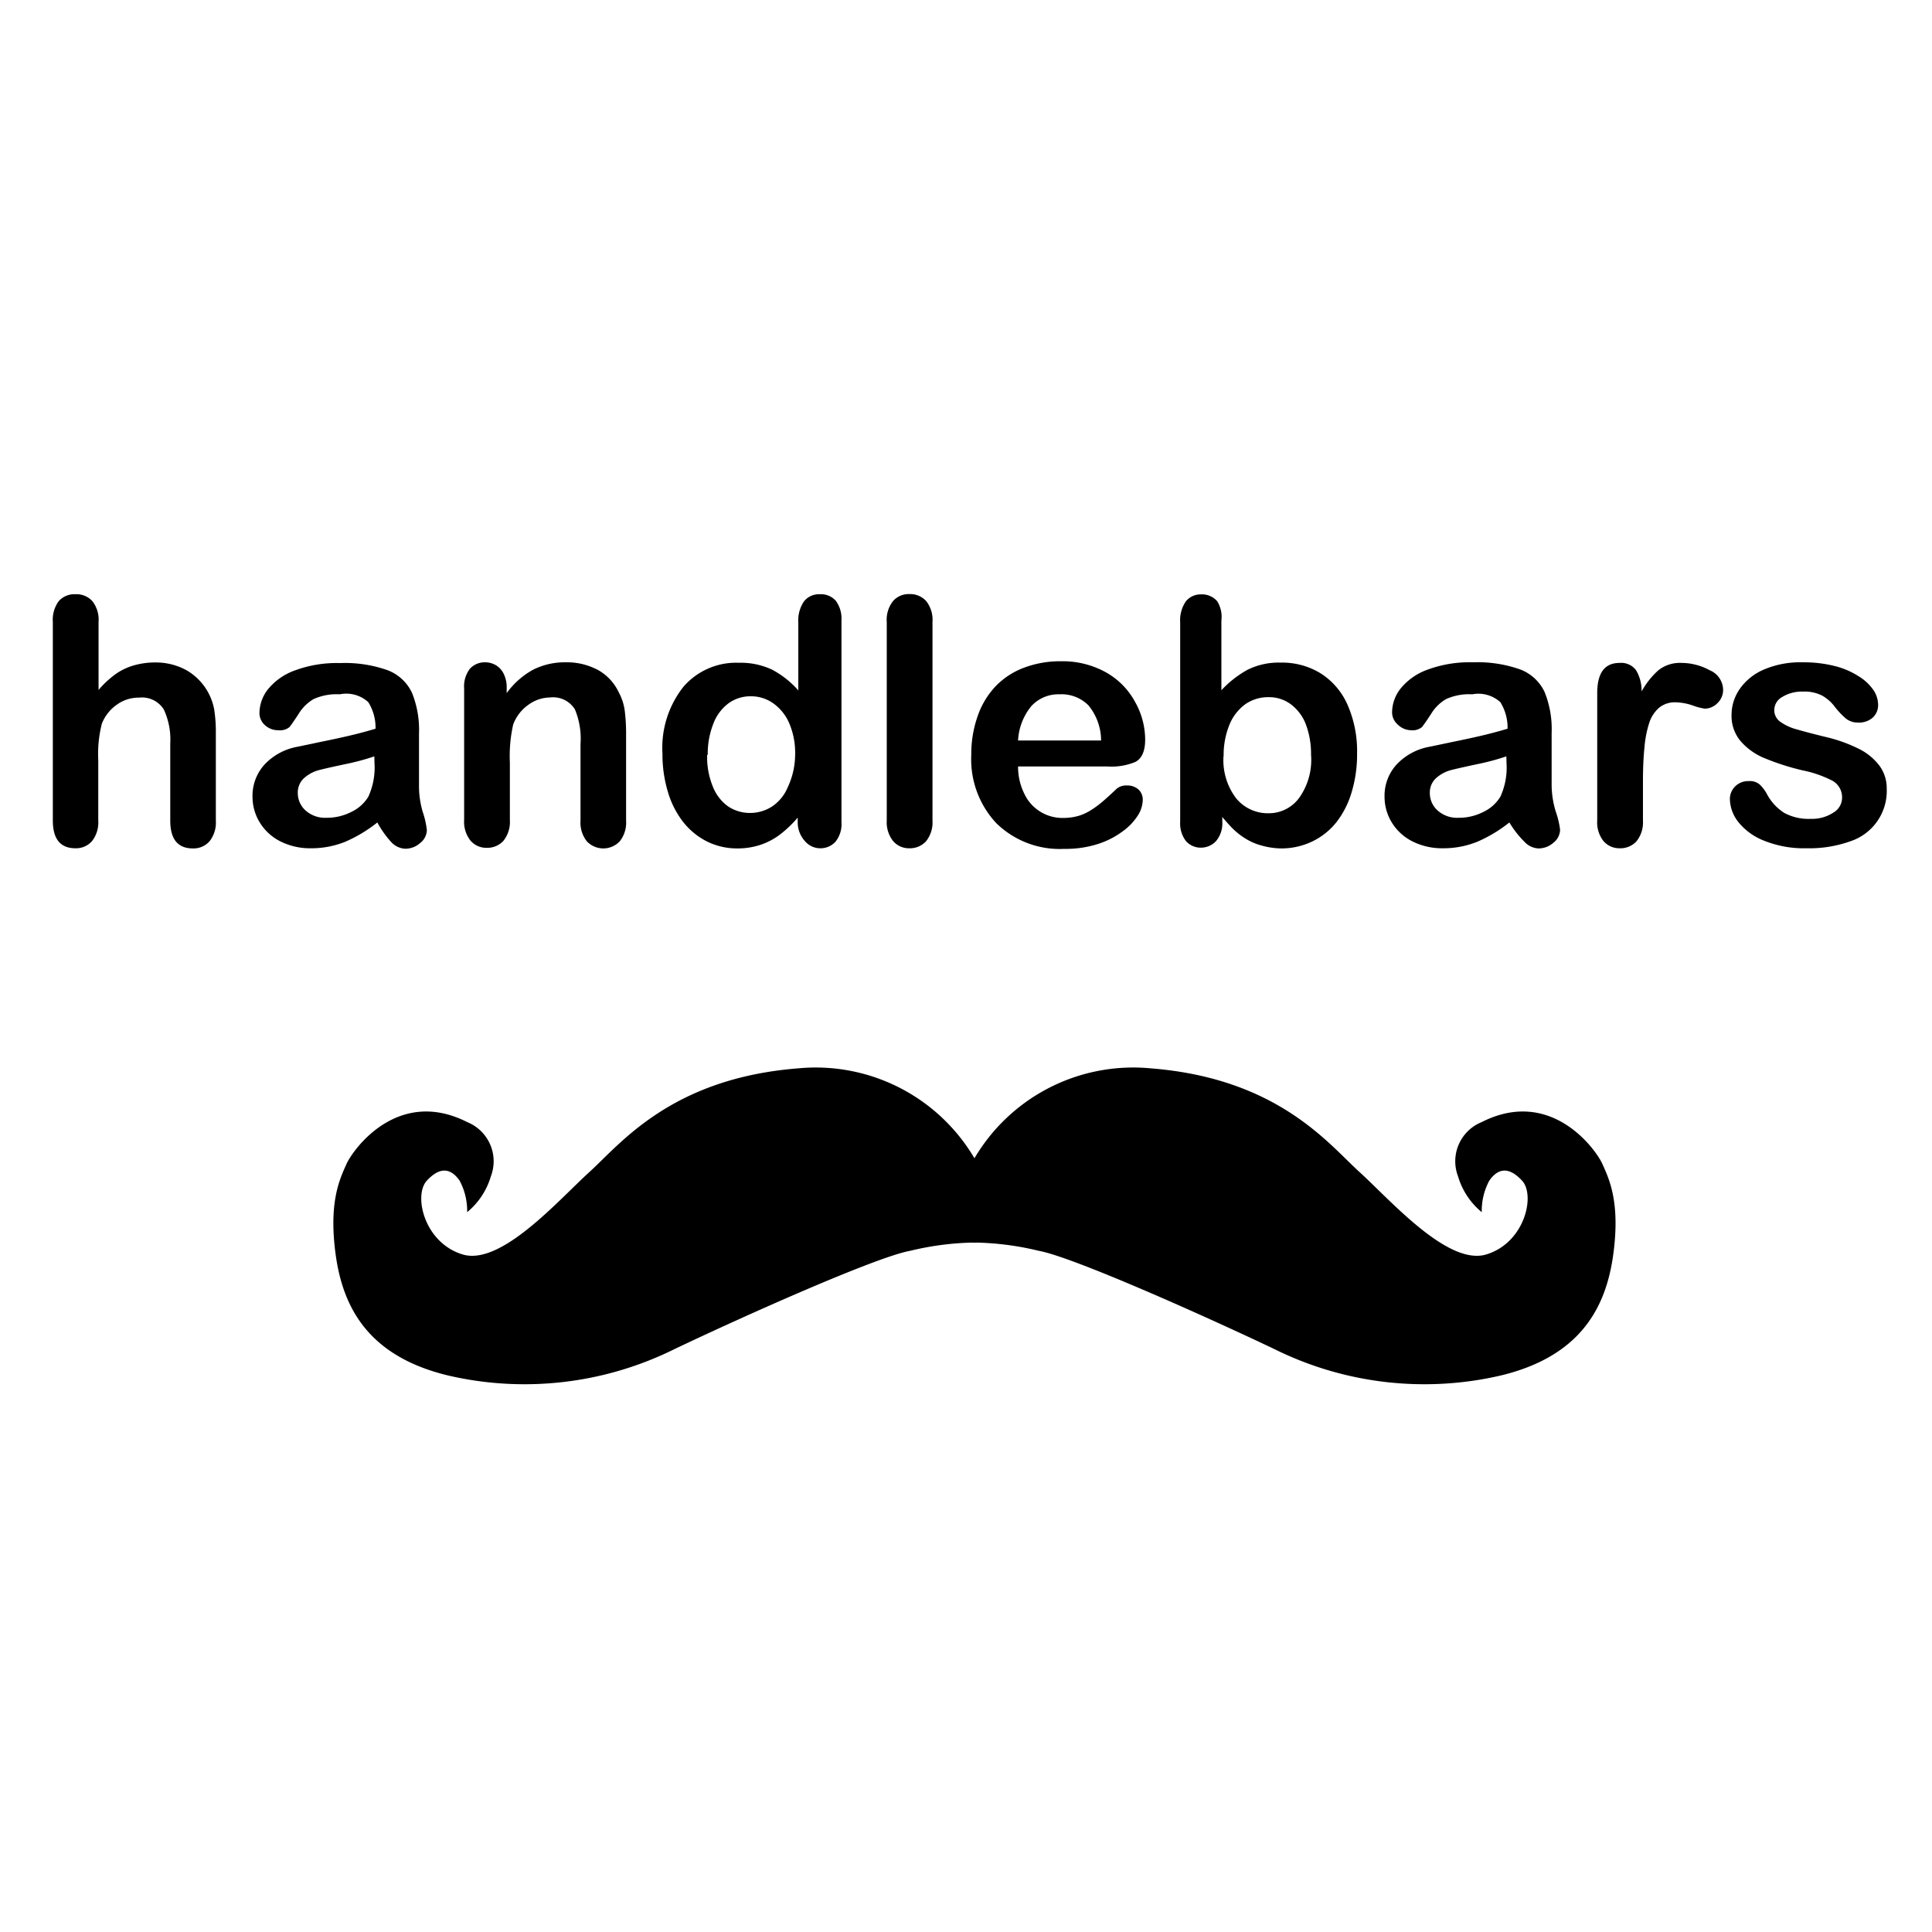 <svg id="Handlebars" xmlns="http://www.w3.org/2000/svg" viewBox="0 0 128 128"><title>Artboard 5</title><g id="original-wordmark"><g id="handlebars-2" data-name="handlebars"><path d="M6.53,41.21v4.5a6.47,6.47,0,0,1,1.13-1.05,4,4,0,0,1,1.22-.58,5.1,5.1,0,0,1,1.43-.19,4.21,4.21,0,0,1,2,.49A3.79,3.79,0,0,1,14.19,47a9.57,9.57,0,0,1,.11,1.55v5.81a2,2,0,0,1-.42,1.38,1.41,1.41,0,0,1-1.1.47q-1.5,0-1.5-1.84V49.24A4.69,4.69,0,0,0,10.85,47a1.71,1.71,0,0,0-1.64-.78,2.46,2.46,0,0,0-1.46.46,2.78,2.78,0,0,0-1,1.26,8.09,8.09,0,0,0-.24,2.41v4a2,2,0,0,1-.41,1.37A1.4,1.4,0,0,1,5,56.2q-1.5,0-1.5-1.84V41.21a2.08,2.08,0,0,1,.39-1.38A1.38,1.38,0,0,1,5,39.37a1.41,1.41,0,0,1,1.13.47A2,2,0,0,1,6.53,41.21Z"/><path d="M25,54.49a9.37,9.37,0,0,1-2.13,1.28,6,6,0,0,1-2.3.43,4.36,4.36,0,0,1-2-.46,3.37,3.37,0,0,1-1.36-1.25,3.24,3.24,0,0,1-.48-1.71,3.06,3.06,0,0,1,.79-2.12,3.94,3.94,0,0,1,2.16-1.18l1.43-.3q1.14-.23,2-.43t1.77-.47a3.17,3.17,0,0,0-.48-1.76A2.16,2.16,0,0,0,22.51,46a3.69,3.69,0,0,0-1.74.32,2.84,2.84,0,0,0-1,1q-.42.64-.59.85a1,1,0,0,1-.74.21,1.29,1.29,0,0,1-.88-.33,1.07,1.07,0,0,1-.37-.84,2.57,2.57,0,0,1,.57-1.55,4.05,4.05,0,0,1,1.77-1.24,8,8,0,0,1,3-.49,8.46,8.46,0,0,1,3.14.47,2.93,2.93,0,0,1,1.62,1.49,6.53,6.53,0,0,1,.47,2.71q0,1.07,0,1.81t0,1.65A6.1,6.1,0,0,0,28,53.77,5.64,5.64,0,0,1,28.28,55a1.12,1.12,0,0,1-.44.85,1.47,1.47,0,0,1-1,.38,1.34,1.34,0,0,1-.92-.44A6.46,6.46,0,0,1,25,54.49Zm-.2-4.38a15.3,15.3,0,0,1-1.94.52q-1.27.27-1.76.4a2.4,2.4,0,0,0-.93.5,1.28,1.28,0,0,0-.44,1,1.54,1.54,0,0,0,.52,1.17,1.93,1.93,0,0,0,1.37.48,3.55,3.55,0,0,0,1.66-.39,2.63,2.63,0,0,0,1.12-1,4.64,4.64,0,0,0,.41-2.26Z"/><path d="M33.57,45.55v.37a5.31,5.31,0,0,1,1.75-1.55,4.66,4.66,0,0,1,2.18-.49,4.35,4.35,0,0,1,2.14.52A3.31,3.31,0,0,1,41,45.88a3.51,3.51,0,0,1,.39,1.2,12.36,12.36,0,0,1,.09,1.64v5.64a2,2,0,0,1-.42,1.38,1.5,1.5,0,0,1-2.18,0,2,2,0,0,1-.42-1.37V49.31A5.05,5.05,0,0,0,38.09,47a1.7,1.7,0,0,0-1.66-.79A2.46,2.46,0,0,0,35,46.7,2.78,2.78,0,0,0,34,48a9.48,9.48,0,0,0-.22,2.53v3.8a2,2,0,0,1-.43,1.38,1.44,1.44,0,0,1-1.1.46,1.37,1.37,0,0,1-1.08-.48,2,2,0,0,1-.42-1.37V45.6a1.91,1.91,0,0,1,.38-1.29,1.31,1.31,0,0,1,1-.43,1.4,1.4,0,0,1,.72.19,1.35,1.35,0,0,1,.52.57A2,2,0,0,1,33.57,45.55Z"/><path d="M52.85,54.47v-.3a7.71,7.71,0,0,1-1.2,1.14,4.53,4.53,0,0,1-1.29.67,4.84,4.84,0,0,1-1.52.23,4.47,4.47,0,0,1-2-.46,4.7,4.7,0,0,1-1.6-1.32,6,6,0,0,1-1-2,8.57,8.57,0,0,1-.35-2.5,6.51,6.51,0,0,1,1.39-4.43,4.61,4.61,0,0,1,3.65-1.59,4.91,4.91,0,0,1,2.21.45,6.17,6.17,0,0,1,1.75,1.38V41.26a2.26,2.26,0,0,1,.37-1.41,1.27,1.27,0,0,1,1.06-.48,1.31,1.31,0,0,1,1.06.44,2,2,0,0,1,.37,1.29V54.47a1.86,1.86,0,0,1-.4,1.3,1.34,1.34,0,0,1-1,.43,1.32,1.32,0,0,1-1-.45A1.85,1.85,0,0,1,52.85,54.47Zm-6-4.45a5.16,5.16,0,0,0,.38,2.1,2.92,2.92,0,0,0,1,1.3,2.59,2.59,0,0,0,1.45.44,2.68,2.68,0,0,0,1.46-.42,2.86,2.86,0,0,0,1.05-1.28A5.16,5.16,0,0,0,52.68,50a5,5,0,0,0-.39-2.08,3.13,3.13,0,0,0-1.07-1.33,2.55,2.55,0,0,0-1.47-.46,2.48,2.48,0,0,0-1.49.47,3,3,0,0,0-1,1.35A5.39,5.39,0,0,0,46.89,50Z"/><path d="M58.75,54.36V41.21a2,2,0,0,1,.41-1.38,1.37,1.37,0,0,1,1.09-.47,1.43,1.43,0,0,1,1.11.46,2,2,0,0,1,.42,1.38V54.36a2,2,0,0,1-.43,1.38,1.44,1.44,0,0,1-1.1.46,1.37,1.37,0,0,1-1.08-.48A2,2,0,0,1,58.75,54.36Z"/><path d="M73.38,50.78H67.45a4,4,0,0,0,.42,1.82,2.78,2.78,0,0,0,2.56,1.59,3.64,3.64,0,0,0,1-.13,3.23,3.23,0,0,0,.87-.4,6.6,6.6,0,0,0,.78-.58q.36-.31.92-.84a1,1,0,0,1,.67-.2,1.1,1.1,0,0,1,.75.26.91.91,0,0,1,.29.72,2,2,0,0,1-.32,1,3.81,3.81,0,0,1-1,1.05,5.51,5.51,0,0,1-1.63.84,7,7,0,0,1-2.26.33A6,6,0,0,1,66,54.53,6.2,6.2,0,0,1,64.35,50a7.53,7.53,0,0,1,.4-2.49,5.5,5.5,0,0,1,1.17-2,5.06,5.06,0,0,1,1.89-1.26,6.77,6.77,0,0,1,2.49-.44,5.9,5.9,0,0,1,3,.75,4.93,4.93,0,0,1,1.9,1.94A5.1,5.1,0,0,1,75.87,49q0,1.14-.65,1.48A4.08,4.08,0,0,1,73.38,50.78Zm-5.93-1.72h5.5a3.68,3.68,0,0,0-.84-2.33A2.51,2.51,0,0,0,70.19,46a2.43,2.43,0,0,0-1.86.78A3.9,3.9,0,0,0,67.45,49.06Z"/><path d="M80.92,41.1v4.63a7,7,0,0,1,1.74-1.36,4.65,4.65,0,0,1,2.2-.47,4.86,4.86,0,0,1,2.65.72,4.7,4.7,0,0,1,1.77,2.08,7.64,7.64,0,0,1,.63,3.22,8.63,8.63,0,0,1-.35,2.53,6,6,0,0,1-1,2,4.59,4.59,0,0,1-1.62,1.3,4.73,4.73,0,0,1-2.09.46A5,5,0,0,1,83.52,56a3.83,3.83,0,0,1-1-.44,4.7,4.7,0,0,1-.74-.56q-.31-.29-.8-.87v.3a1.83,1.83,0,0,1-.41,1.29,1.37,1.37,0,0,1-1,.44,1.3,1.3,0,0,1-1-.44,1.92,1.92,0,0,1-.38-1.29V41.24a2.22,2.22,0,0,1,.37-1.39,1.25,1.25,0,0,1,1-.47,1.33,1.33,0,0,1,1.08.45A1.94,1.94,0,0,1,80.92,41.1Zm.14,9a4.17,4.17,0,0,0,.83,2.78,2.71,2.71,0,0,0,2.17,1,2.49,2.49,0,0,0,2-1A4.34,4.34,0,0,0,86.86,50,5.58,5.58,0,0,0,86.52,48a3,3,0,0,0-1-1.34,2.4,2.4,0,0,0-1.48-.47,2.63,2.63,0,0,0-1.54.47A3.14,3.14,0,0,0,81.46,48,5.31,5.31,0,0,0,81.07,50.11Z"/><path d="M100,54.49a9.37,9.37,0,0,1-2.13,1.28,6,6,0,0,1-2.3.43,4.36,4.36,0,0,1-2-.46,3.37,3.37,0,0,1-1.36-1.25,3.24,3.24,0,0,1-.48-1.71,3.06,3.06,0,0,1,.79-2.12,3.94,3.94,0,0,1,2.16-1.18l1.43-.3q1.14-.23,2-.43t1.77-.47a3.17,3.17,0,0,0-.48-1.76A2.16,2.16,0,0,0,97.54,46a3.69,3.69,0,0,0-1.74.32,2.84,2.84,0,0,0-1,1q-.42.64-.59.85a1,1,0,0,1-.74.21A1.29,1.29,0,0,1,92.6,48a1.07,1.07,0,0,1-.37-.84,2.57,2.57,0,0,1,.57-1.55,4.05,4.05,0,0,1,1.77-1.24,8,8,0,0,1,3-.49,8.46,8.46,0,0,1,3.14.47,2.93,2.93,0,0,1,1.62,1.49,6.53,6.53,0,0,1,.47,2.71q0,1.07,0,1.81t0,1.65a6.1,6.1,0,0,0,.28,1.78,5.64,5.64,0,0,1,.28,1.19,1.12,1.12,0,0,1-.44.85,1.47,1.47,0,0,1-1,.38,1.34,1.34,0,0,1-.92-.44A6.46,6.46,0,0,1,100,54.49Zm-.2-4.38a15.3,15.3,0,0,1-1.94.52q-1.27.27-1.76.4a2.4,2.4,0,0,0-.93.5,1.28,1.28,0,0,0-.44,1,1.54,1.54,0,0,0,.52,1.17,1.93,1.93,0,0,0,1.37.48,3.55,3.55,0,0,0,1.66-.39,2.63,2.63,0,0,0,1.12-1,4.64,4.64,0,0,0,.41-2.26Z"/><path d="M108.85,51.83v2.53a2,2,0,0,1-.43,1.38,1.44,1.44,0,0,1-1.1.46,1.39,1.39,0,0,1-1.08-.47,2,2,0,0,1-.42-1.38V45.92q0-2,1.48-2a1.23,1.23,0,0,1,1.09.48,2.62,2.62,0,0,1,.37,1.41,5.31,5.31,0,0,1,1.12-1.41,2.3,2.3,0,0,1,1.53-.48,3.9,3.9,0,0,1,1.85.48,1.43,1.43,0,0,1,.9,1.27,1.2,1.2,0,0,1-.38.92,1.19,1.19,0,0,1-.83.36,3.81,3.81,0,0,1-.8-.21,3.74,3.74,0,0,0-1.13-.21,1.65,1.65,0,0,0-1.09.35,2.24,2.24,0,0,0-.66,1,7.22,7.22,0,0,0-.32,1.64Q108.85,50.46,108.85,51.83Z"/><path d="M125,52.24a3.51,3.51,0,0,1-2.42,3.5,8.08,8.08,0,0,1-2.9.46,7.08,7.08,0,0,1-2.8-.5,4.07,4.07,0,0,1-1.72-1.25,2.52,2.52,0,0,1-.55-1.5,1.17,1.17,0,0,1,.35-.85,1.22,1.22,0,0,1,.9-.35,1,1,0,0,1,.73.23,2.57,2.57,0,0,1,.49.66,3.32,3.32,0,0,0,1.12,1.21,3.37,3.37,0,0,0,1.77.4,2.56,2.56,0,0,0,1.49-.41,1.14,1.14,0,0,0,.58-.93,1.26,1.26,0,0,0-.61-1.17,7.49,7.49,0,0,0-2-.7,16.46,16.46,0,0,1-2.55-.82,4.18,4.18,0,0,1-1.57-1.13,2.58,2.58,0,0,1-.59-1.72,3,3,0,0,1,.54-1.72,3.73,3.73,0,0,1,1.6-1.29,6.14,6.14,0,0,1,2.56-.48,8.41,8.41,0,0,1,2.11.24,5.27,5.27,0,0,1,1.57.66,3.24,3.24,0,0,1,1,.91,1.78,1.78,0,0,1,.33,1,1.13,1.13,0,0,1-.35.85,1.38,1.38,0,0,1-1,.33,1.22,1.22,0,0,1-.79-.27,5.23,5.23,0,0,1-.75-.8,2.75,2.75,0,0,0-.81-.71,2.55,2.55,0,0,0-1.27-.27,2.48,2.48,0,0,0-1.37.35,1,1,0,0,0-.54.87.94.94,0,0,0,.4.78,3.31,3.31,0,0,0,1.08.5q.68.2,1.86.49a10,10,0,0,1,2.3.82,3.83,3.83,0,0,1,1.35,1.13A2.5,2.5,0,0,1,125,52.24Z"/></g><g id="moustache"><path id="Path-2" d="M30.95,80.31a4.85,4.85,0,0,0,1.57-2.37,2.8,2.8,0,0,0-1.57-3.6c-4.6-2.33-7.57,1.82-8,2.79s-1.19,2.5-.71,6,2.17,6.73,7.45,8a22.37,22.37,0,0,0,15-1.75c4.66-2.22,13.4-6.12,15.61-6.51a19.14,19.14,0,0,1,4.41-.55V77a12.21,12.21,0,0,0-11.82-6.22c-8.43.66-11.78,5-13.83,6.86s-5.86,6.24-8.41,5.47-3.27-3.92-2.37-4.89,1.61-.8,2.17,0A4.24,4.24,0,0,1,30.95,80.31Z"/><path id="Path-2-Copy" d="M98.17,80.31a4.85,4.85,0,0,1-1.57-2.37,2.8,2.8,0,0,1,1.57-3.6c4.6-2.33,7.57,1.82,8,2.79s1.19,2.5.71,6-2.17,6.73-7.45,8a22.37,22.37,0,0,1-15-1.75c-4.66-2.22-13.4-6.12-15.61-6.51a19.14,19.14,0,0,0-4.41-.55V77a12.21,12.21,0,0,1,11.82-6.22c8.43.66,11.78,5,13.83,6.86s5.86,6.24,8.41,5.47,3.27-3.92,2.37-4.89-1.61-.8-2.17,0A4.24,4.24,0,0,0,98.17,80.31Z"/></g></g></svg>